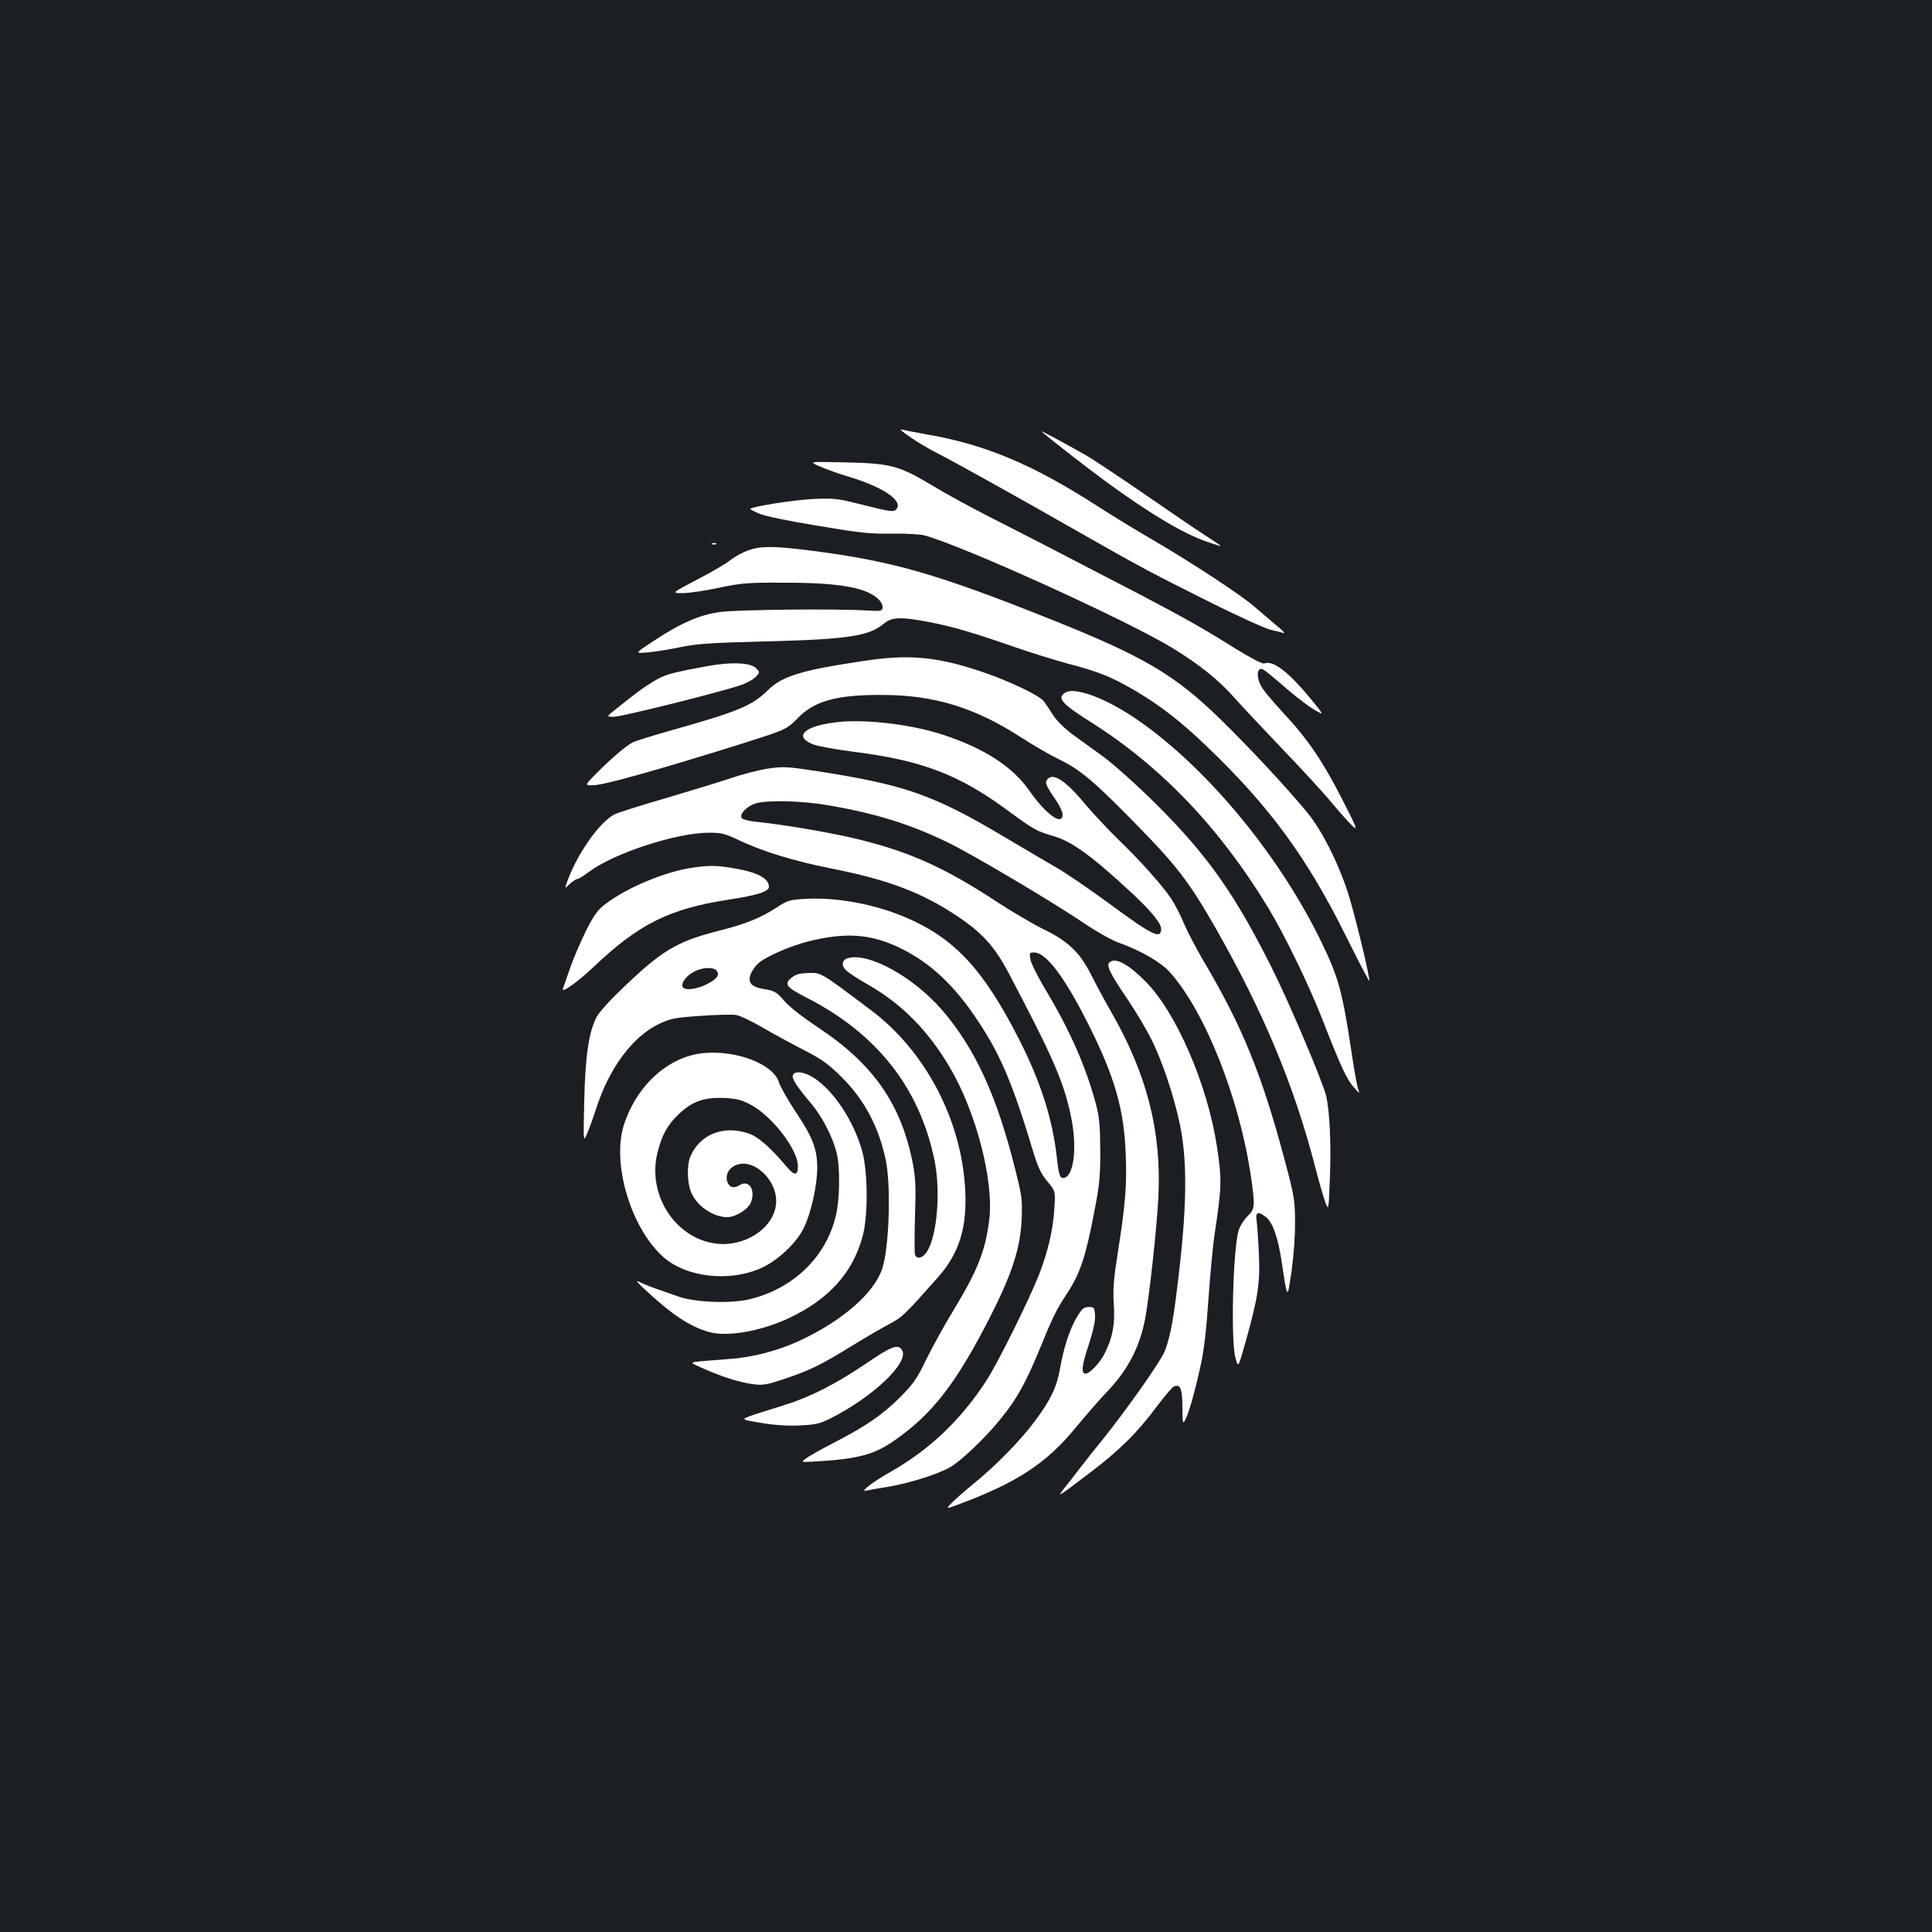 <?xml version="1.0" standalone="no"?>
<!DOCTYPE svg PUBLIC "-//W3C//DTD SVG 20010904//EN"
 "http://www.w3.org/TR/2001/REC-SVG-20010904/DTD/svg10.dtd">
<svg version="1.0" xmlns="http://www.w3.org/2000/svg"
 width="1000pt" height="1000pt" viewBox="0 0 1000 1000"
 preserveAspectRatio="xMidYMid meet">
<rect width="100%" height="100%" fill="#1b1f23"/>
<g transform="translate(0,1000) scale(0.1,-0.1)"
fill="#ffffff" stroke="none">
<path d="M4712 7737 c37 -26 99 -62 138 -82 87 -44 423 -231 745 -415 311
-177 360 -203 672 -359 144 -72 284 -135 310 -141 26 -6 57 -13 67 -17 11 -3
-7 16 -40 42 -32 27 -81 69 -109 93 -65 58 -319 225 -519 342 -88 51 -221 132
-295 180 -334 215 -578 318 -876 370 -66 12 -129 24 -140 27 -11 3 10 -15 47
-40z"/>
<path d="M5390 7768 c25 -25 240 -192 340 -265 231 -168 397 -266 520 -308 40
-14 71 -23 69 -21 -2 3 -40 28 -84 57 -44 28 -186 125 -315 214 -129 89 -266
180 -305 202 -90 51 -231 127 -225 121z"/>
<path d="M4245 7585 c33 -14 96 -37 140 -50 183 -54 291 -126 255 -170 -14
-17 -28 -15 -195 27 -111 28 -129 30 -240 25 -96 -5 -310 -38 -322 -51 -2 -1
18 -12 45 -24 29 -13 145 -37 302 -63 219 -37 273 -43 384 -41 71 1 148 -3
170 -9 198 -53 1047 -438 1286 -584 133 -81 236 -163 315 -252 38 -43 151
-163 251 -268 100 -104 216 -230 257 -280 41 -49 89 -103 107 -120 29 -27 24
-12 -54 140 -98 193 -177 309 -300 441 -46 50 -96 108 -110 129 -27 39 -34 89
-15 101 12 7 19 2 146 -107 48 -41 110 -88 138 -104 49 -28 49 -28 -15 51
-121 147 -200 208 -246 190 -10 -4 -70 28 -158 82 -144 91 -264 159 -486 275
-296 154 -636 330 -785 405 -88 45 -220 117 -293 161 -170 102 -213 113 -457
118 -180 4 -180 4 -120 -22z"/>
<path d="M3688 7183 c7 -3 16 -2 19 1 4 3 -2 6 -13 5 -11 0 -14 -3 -6 -6z"/>
<path d="M3874 7152 c-28 -10 -69 -32 -92 -50 -22 -18 -100 -64 -174 -102
-133 -70 -133 -70 -76 -70 32 0 118 12 190 28 121 25 151 27 343 26 288 0 430
-27 488 -92 10 -11 17 -29 15 -39 -3 -16 -12 -17 -78 -13 -153 10 -675 5 -765
-8 -107 -15 -206 -59 -347 -153 -93 -61 -93 -61 -28 -56 36 3 112 15 170 27
88 18 158 23 440 30 432 11 537 27 616 93 40 34 91 35 234 7 120 -23 222 -53
430 -125 85 -30 214 -70 287 -90 158 -41 228 -69 350 -141 129 -76 232 -156
369 -287 325 -311 516 -572 717 -975 66 -133 122 -240 124 -239 7 8 -77 357
-112 462 -50 153 -133 316 -205 405 -96 118 -301 339 -456 490 -233 227 -395
322 -859 508 -607 243 -835 308 -1258 362 -192 24 -257 25 -323 2z"/>
<path d="M4470 6579 c-322 -48 -420 -78 -495 -151 -82 -81 -155 -111 -496
-207 -96 -27 -189 -56 -205 -64 -36 -19 -112 -84 -189 -162 -60 -61 -60 -61
-10 -59 53 1 338 81 753 211 243 77 243 77 300 135 87 90 201 122 437 121 269
0 482 -65 722 -221 60 -39 148 -90 196 -113 109 -53 181 -114 402 -340 206
-210 273 -298 407 -533 246 -431 406 -814 514 -1231 18 -71 42 -154 52 -183
19 -52 19 -52 26 135 6 171 -2 334 -20 411 -18 74 -190 481 -281 662 -189 378
-330 579 -592 841 -105 104 -217 205 -277 250 -56 41 -131 95 -167 121 -36 27
-78 68 -95 95 -17 27 -39 59 -48 72 -23 32 -192 112 -340 160 -222 73 -365 85
-594 50z"/>
<path d="M3655 6551 c-184 -34 -212 -42 -271 -77 -55 -33 -90 -59 -202 -149
-44 -35 -44 -35 -4 -35 38 0 520 120 648 161 34 11 72 31 85 45 23 24 23 24 2
46 -30 29 -130 33 -258 9z"/>
<path d="M5533 6422 c-12 -2 -27 -10 -33 -18 -21 -25 12 -57 142 -139 366
-230 671 -549 923 -965 82 -135 211 -400 279 -575 97 -248 125 -308 161 -350
33 -38 35 -39 24 -10 -5 16 -21 102 -34 192 -47 312 -67 385 -156 568 -212
437 -573 879 -927 1132 -150 108 -307 176 -379 165z"/>
<path d="M4350 6264 c-181 -17 -250 -74 -141 -117 22 -9 115 -26 208 -38 352
-44 547 -118 796 -302 142 -104 150 -108 244 -136 94 -28 199 -105 403 -295
98 -91 150 -155 150 -183 0 -57 -42 -37 -274 134 -100 73 -218 154 -264 180
-45 26 -169 99 -275 162 -371 220 -514 270 -984 342 -137 21 -162 22 -236 11
-46 -7 -130 -28 -188 -48 -57 -19 -211 -66 -342 -105 -131 -38 -251 -76 -266
-84 -75 -38 -187 -195 -240 -334 -20 -54 -20 -54 7 -27 16 14 33 26 40 26 6 0
32 16 57 35 130 98 452 204 624 205 65 0 83 -5 150 -36 124 -60 287 -110 482
-149 291 -57 466 -123 648 -243 134 -89 197 -158 271 -297 232 -440 288 -569
324 -747 31 -149 16 -294 -31 -313 -26 -9 -32 5 -43 105 -22 198 -83 389 -195
610 -184 361 -333 523 -586 631 -160 69 -363 107 -526 96 -76 -4 -88 -8 -146
-46 -80 -52 -157 -83 -286 -116 -231 -58 -307 -104 -529 -320 -52 -49 -103
-108 -114 -129 -41 -79 -59 -206 -64 -436 -5 -215 -5 -215 16 -165 12 28 32
86 47 130 66 207 189 372 326 436 60 28 82 32 216 41 82 6 165 8 183 4 19 -3
77 -31 129 -61 51 -30 148 -83 214 -117 101 -52 133 -75 201 -143 118 -117
193 -258 229 -431 28 -138 17 -460 -20 -565 -44 -124 -203 -263 -419 -365
-114 -54 -249 -90 -371 -98 -49 -4 -116 -9 -149 -12 -58 -6 -58 -6 20 -40 101
-44 185 -70 255 -79 48 -6 70 -2 162 29 127 42 188 72 355 175 70 43 156 93
191 111 62 33 75 46 247 240 109 124 150 256 140 450 -18 362 -206 721 -490
933 -259 195 -255 192 -318 191 -43 -1 -67 -6 -86 -21 -47 -35 -36 -51 73
-107 361 -184 581 -462 660 -832 35 -161 17 -395 -36 -481 -22 -35 -53 -44
-63 -17 -3 9 -3 98 0 198 5 146 3 198 -10 267 -59 311 -204 521 -492 711 -79
53 -149 107 -175 138 -39 45 -50 51 -96 59 -60 9 -83 24 -83 55 0 23 23 62 50
84 40 33 163 86 249 108 196 50 327 41 478 -32 158 -76 285 -195 410 -386 114
-173 178 -326 282 -673 24 -78 40 -111 72 -150 42 -50 42 -50 36 -145 -7 -108
-33 -218 -78 -335 -53 -135 -214 -459 -274 -552 -134 -205 -293 -356 -495
-471 -88 -49 -161 -105 -129 -98 13 3 67 13 119 21 111 19 256 65 320 102 57
33 186 157 261 251 82 101 128 184 199 356 73 178 84 201 150 302 61 96 90
182 132 402 29 147 33 186 33 327 -1 133 -5 174 -23 242 -53 198 -138 388
-269 605 -35 60 -67 124 -70 143 -5 32 -4 35 19 35 63 0 158 -126 283 -375
135 -269 184 -439 192 -675 6 -156 -2 -256 -43 -515 -20 -127 -24 -179 -19
-255 7 -106 -6 -174 -49 -259 -24 -46 -76 -101 -97 -101 -24 0 -20 41 15 146
25 77 36 127 34 156 -3 40 -5 43 -33 43 -25 0 -34 -8 -61 -52 -38 -64 -69
-160 -88 -270 -16 -92 -49 -161 -129 -268 -72 -98 -206 -234 -312 -320 -49
-40 -103 -87 -120 -105 -30 -31 -30 -31 30 -9 305 112 462 215 613 400 52 63
122 143 156 179 109 112 172 230 201 373 22 106 64 492 71 647 16 336 -61 634
-245 953 -32 56 -79 143 -104 193 -58 115 -120 174 -249 236 -51 25 -158 88
-238 140 -263 173 -444 256 -706 321 -133 34 -390 78 -536 93 -37 3 -72 12
-78 19 -16 19 25 63 73 77 62 18 245 13 380 -11 246 -43 420 -98 612 -191 134
-65 549 -312 713 -423 59 -40 136 -83 172 -96 116 -42 217 -100 265 -153 182
-203 361 -653 420 -1059 22 -154 21 -166 -18 -204 -18 -18 -39 -51 -46 -74
-29 -97 -41 -567 -17 -656 15 -57 14 -60 56 90 61 217 73 296 66 445 -3 74 -9
152 -12 173 -7 44 8 49 49 17 35 -28 62 -106 81 -231 30 -200 29 -199 51 -49
11 80 19 184 18 255 0 111 -4 134 -52 315 -119 448 -221 698 -422 1037 -37 63
-82 149 -100 191 -17 42 -47 100 -66 129 -45 69 -169 207 -280 313 -48 47
-121 125 -162 173 -105 127 -170 170 -200 133 -14 -17 -8 -31 46 -110 18 -26
33 -59 33 -72 0 -62 -87 1 -174 126 -86 122 -229 215 -439 285 -158 53 -389
82 -537 69z m-641 -1288 c18 -22 3 -43 -52 -71 -53 -26 -111 -33 -123 -14 -11
18 15 55 54 77 42 25 104 29 121 8z"/>
<path d="M3585 5509 c-141 -20 -337 -102 -450 -187 -41 -31 -59 -55 -102 -140
-28 -57 -66 -145 -83 -195 -18 -51 -34 -97 -36 -104 -12 -28 73 32 154 108
238 227 395 305 706 353 145 22 206 42 206 65 0 44 -56 75 -176 96 -94 16
-128 17 -219 4z"/>
<path d="M4390 5041 c-36 -10 -37 -44 -3 -70 15 -13 68 -46 117 -74 168 -98
300 -233 410 -418 138 -232 232 -593 206 -795 -20 -160 -60 -259 -183 -463
-48 -78 -112 -195 -143 -258 -47 -98 -66 -125 -132 -192 -91 -92 -183 -155
-347 -239 -66 -34 -131 -71 -145 -82 -25 -19 -25 -19 60 -14 212 13 293 35
395 105 200 138 323 296 501 645 112 220 155 354 162 500 4 104 2 122 -33 260
-95 382 -207 625 -377 824 -148 172 -380 301 -488 271z"/>
<path d="M5742 5018 c-16 -16 2 -55 96 -193 44 -66 98 -157 120 -202 57 -112
118 -294 149 -443 37 -175 37 -400 -1 -735 -29 -261 -47 -361 -77 -438 -21
-54 -203 -311 -328 -466 -42 -51 -95 -119 -119 -150 -23 -31 -57 -74 -74 -95
-40 -50 -34 -46 132 80 153 116 245 206 349 346 40 53 79 99 88 102 33 13 43
-13 43 -108 1 -82 2 -89 14 -66 19 34 50 143 80 280 18 80 30 185 41 347 9
128 23 277 31 330 38 252 39 284 13 458 -49 321 -211 696 -370 855 -91 92
-158 127 -187 98z"/>
<path d="M3640 4549 c-179 -18 -341 -163 -409 -366 -67 -199 32 -536 201 -688
121 -109 351 -133 515 -55 83 39 176 128 213 203 38 78 70 220 70 314 0 96
-24 158 -114 292 -39 59 -77 126 -84 148 -28 95 -220 169 -392 152z m240 -264
c113 -57 250 -234 250 -321 0 -50 -18 -51 -58 -3 -88 103 -148 156 -197 172
-130 45 -253 -4 -302 -120 -19 -46 -16 -140 6 -188 31 -70 114 -125 186 -125
44 1 105 39 121 75 27 66 -10 122 -59 90 -30 -19 -55 -10 -64 23 -9 39 16 75
61 86 82 21 186 -75 193 -178 10 -135 -146 -252 -310 -233 -212 26 -360 255
-303 474 22 88 50 139 107 194 69 67 132 90 234 86 64 -3 91 -9 135 -32z"/>
<path d="M4104 4435 c-7 -17 20 -59 97 -150 56 -67 110 -172 130 -255 18 -73
16 -239 -5 -324 -51 -214 -223 -379 -451 -432 -95 -22 -276 -15 -360 14 -33
12 -87 30 -120 42 -33 11 -73 28 -90 37 -18 10 -3 -9 39 -47 136 -126 225
-185 324 -214 93 -27 263 2 408 68 214 99 339 238 390 431 28 108 26 334 -4
439 -45 158 -148 312 -251 378 -49 31 -98 37 -107 13z"/>
<path d="M4485 2944 c-156 -106 -289 -174 -420 -215 -55 -17 -130 -41 -167
-53 -66 -23 -66 -23 42 -41 72 -12 138 -16 201 -13 81 4 103 9 159 37 219 111
404 287 370 351 -19 36 -55 23 -185 -66z"/>
</g>
</svg>
